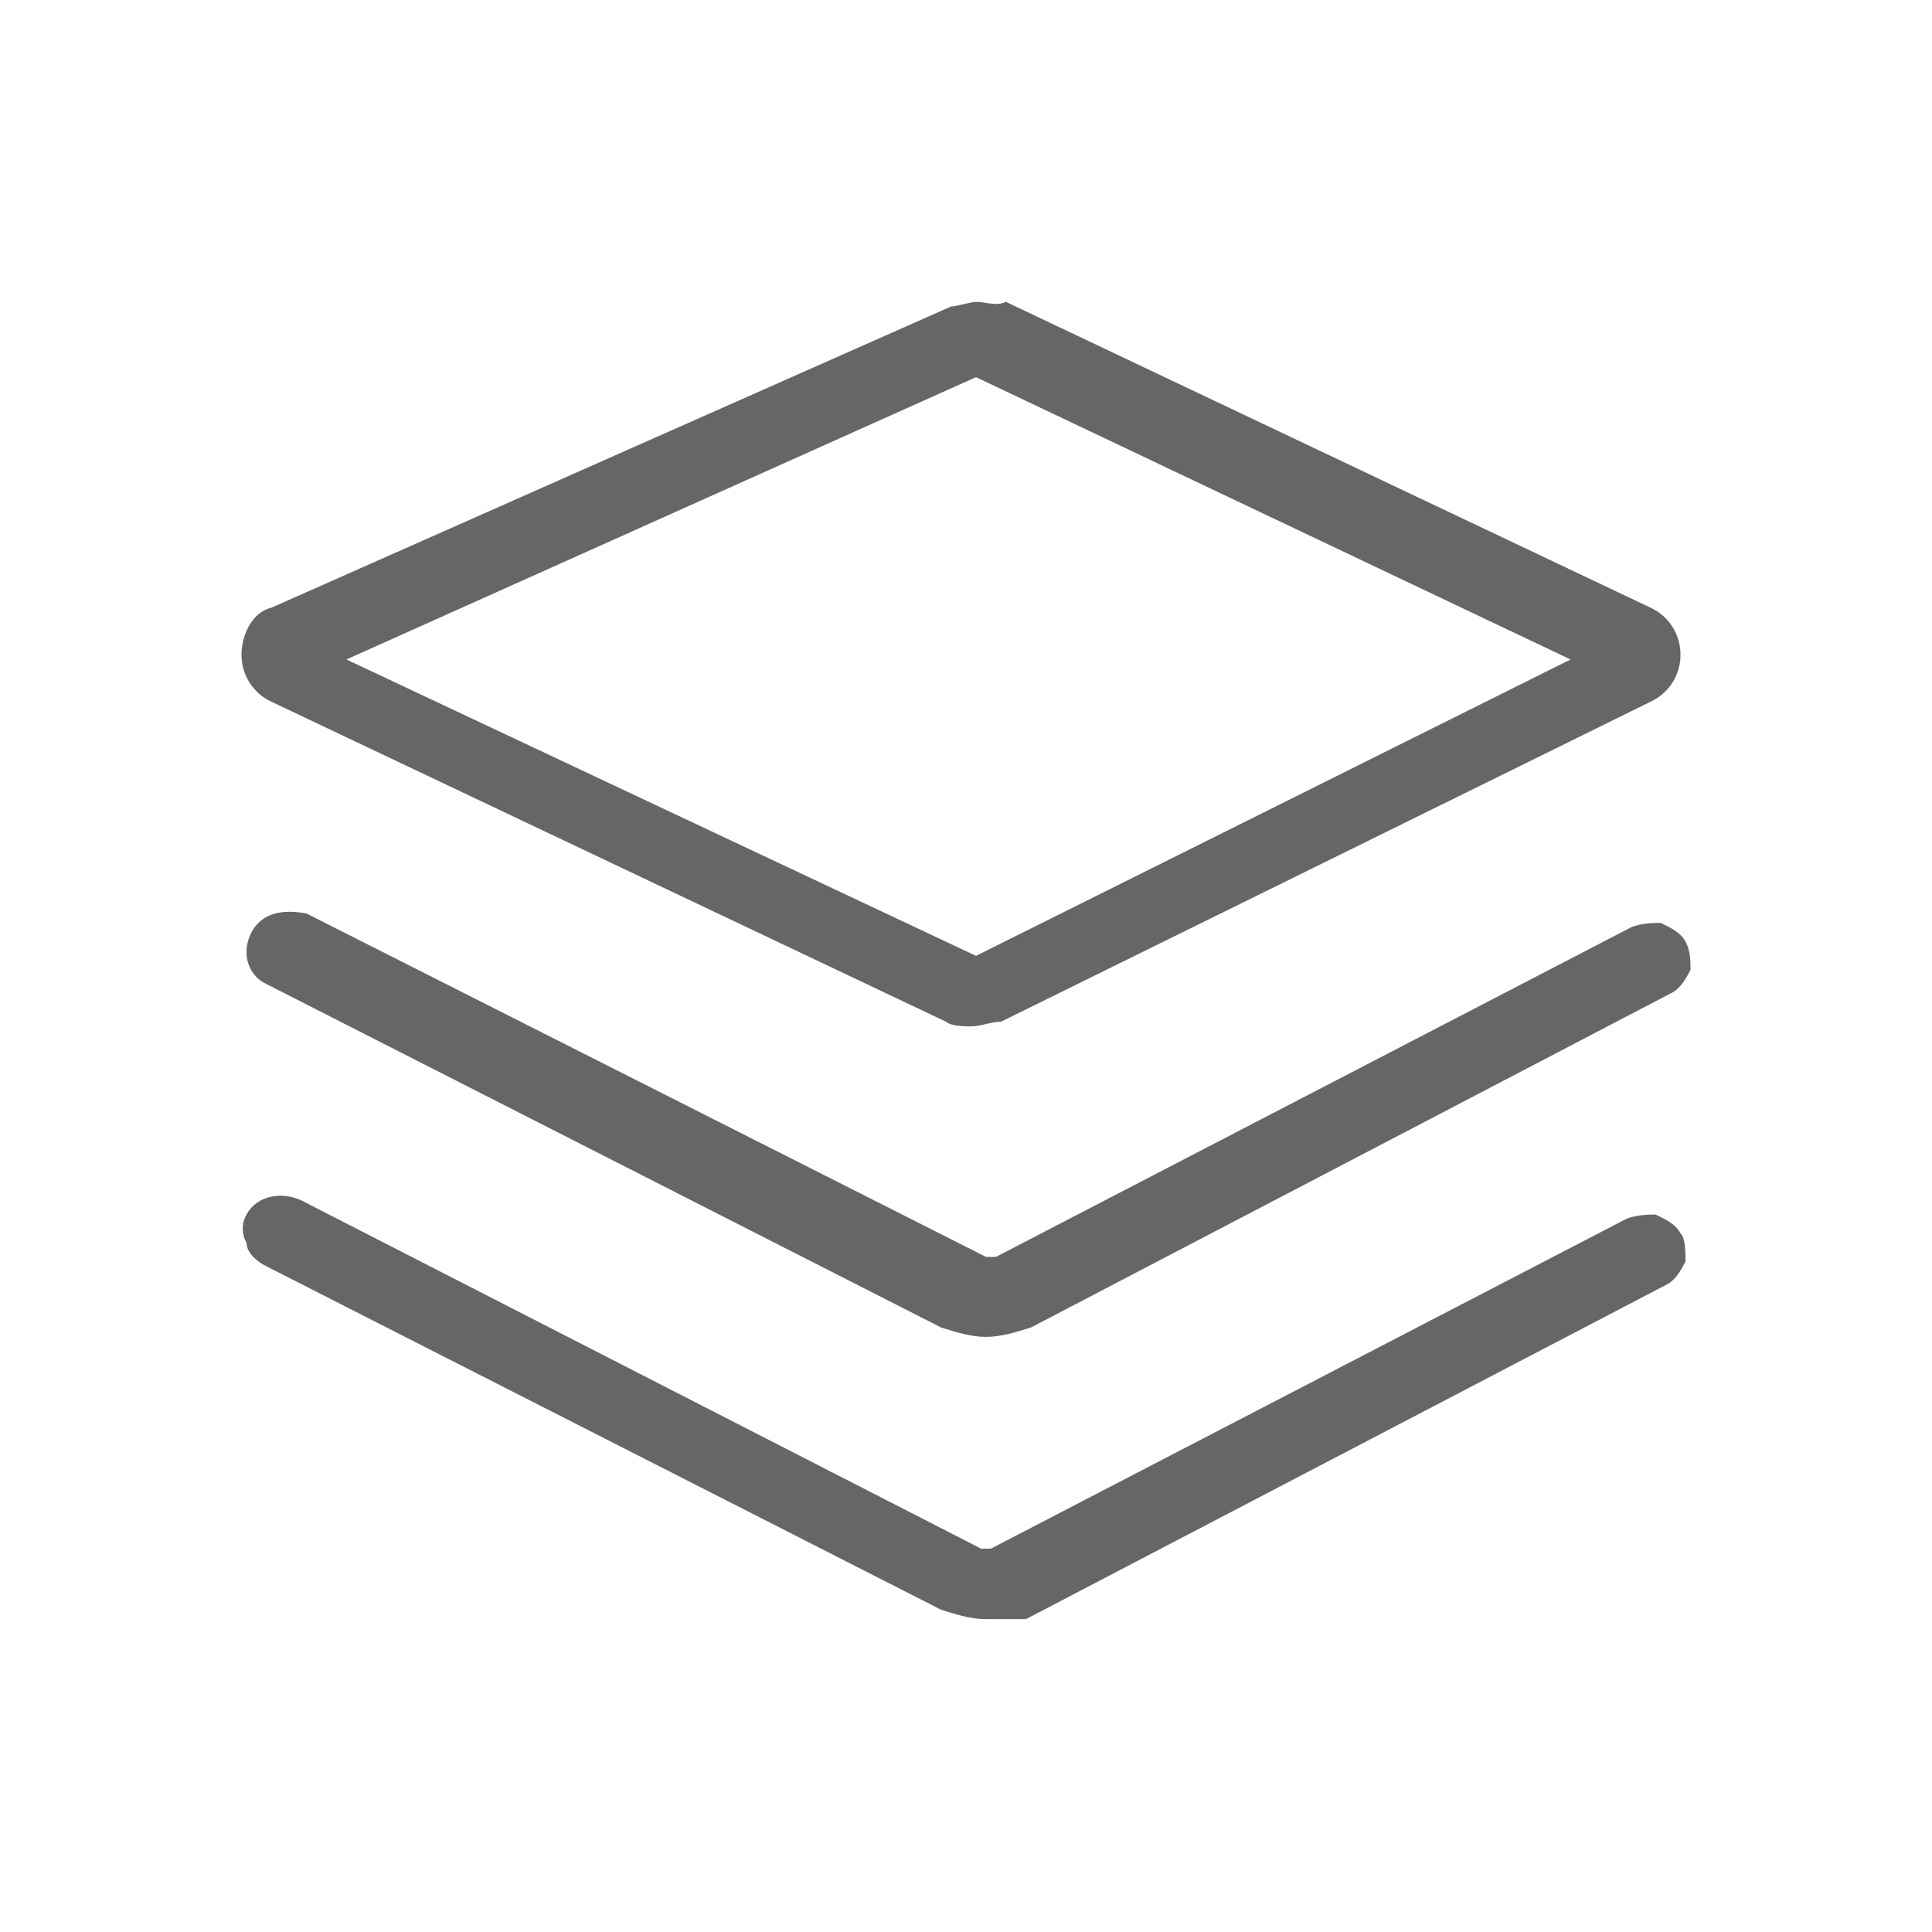 <!--?xml version="1.0" encoding="UTF-8"?-->
<svg width="32px" height="32px" viewBox="0 0 32 32" version="1.1" xmlns="http://www.w3.org/2000/svg" xmlns:xlink="http://www.w3.org/1999/xlink">
    <title>1325-平台</title>
    <g id="1325-平台" stroke="none" stroke-width="1" fill="none" fill-rule="evenodd">
        <g id="编组" transform="translate(4, 5)" fill="#000000" fill-rule="nonzero">
            <path d="M12.166,1.247 L22.013,5.923 L12.166,10.832 L1.738,5.923 L12.166,1.247 Z M12.166,0 C12.083,0 11.834,0.077 11.751,0.077 L0.496,5.065 C0.166,5.143 1.68054622e-05,5.531 1.68054622e-05,5.844 C-0.002,6.179 0.192,6.483 0.496,6.623 L11.669,11.923 C11.751,12 12,12 12.083,12 C12.249,12 12.413,11.923 12.579,11.923 L23.338,6.623 C23.642,6.483 23.836,6.179 23.834,5.844 C23.836,5.509 23.642,5.205 23.338,5.065 L12.662,0 C12.496,0.077 12.331,0 12.166,0 L12.166,0 Z M12.331,17.143 C12.083,17.143 11.834,17.065 11.587,16.987 L0.413,11.299 C0.083,11.143 3.38844487e-05,10.753 0.166,10.441 C0.331,10.13 0.662,10.052 1.076,10.13 L12.331,15.818 L12.496,15.818 L23.007,10.364 C23.172,10.286 23.421,10.286 23.504,10.286 C23.669,10.364 23.834,10.441 23.918,10.597 C24,10.753 24,10.909 24,11.065 C23.917,11.221 23.834,11.377 23.669,11.455 L13.077,16.987 C12.828,17.065 12.579,17.143 12.331,17.143 L12.331,17.143 Z M12.331,21.818 C12.083,21.818 11.834,21.741 11.587,21.662 L0.413,15.974 C0.249,15.896 0.083,15.741 0.083,15.585 C1.20731172e-05,15.44 1.20731172e-05,15.262 0.083,15.117 C0.249,14.805 0.661,14.727 0.993,14.883 L12.249,20.65 L12.413,20.65 L22.924,15.195 C23.09,15.117 23.339,15.117 23.421,15.117 C23.587,15.195 23.751,15.273 23.835,15.429 C23.917,15.506 23.917,15.741 23.917,15.896 C23.834,16.052 23.751,16.208 23.587,16.286 L12.993,21.818 L12.329,21.818 L12.331,21.818 Z" id="形状" fill="#666666"></path>
        </g>
    </g>
</svg>